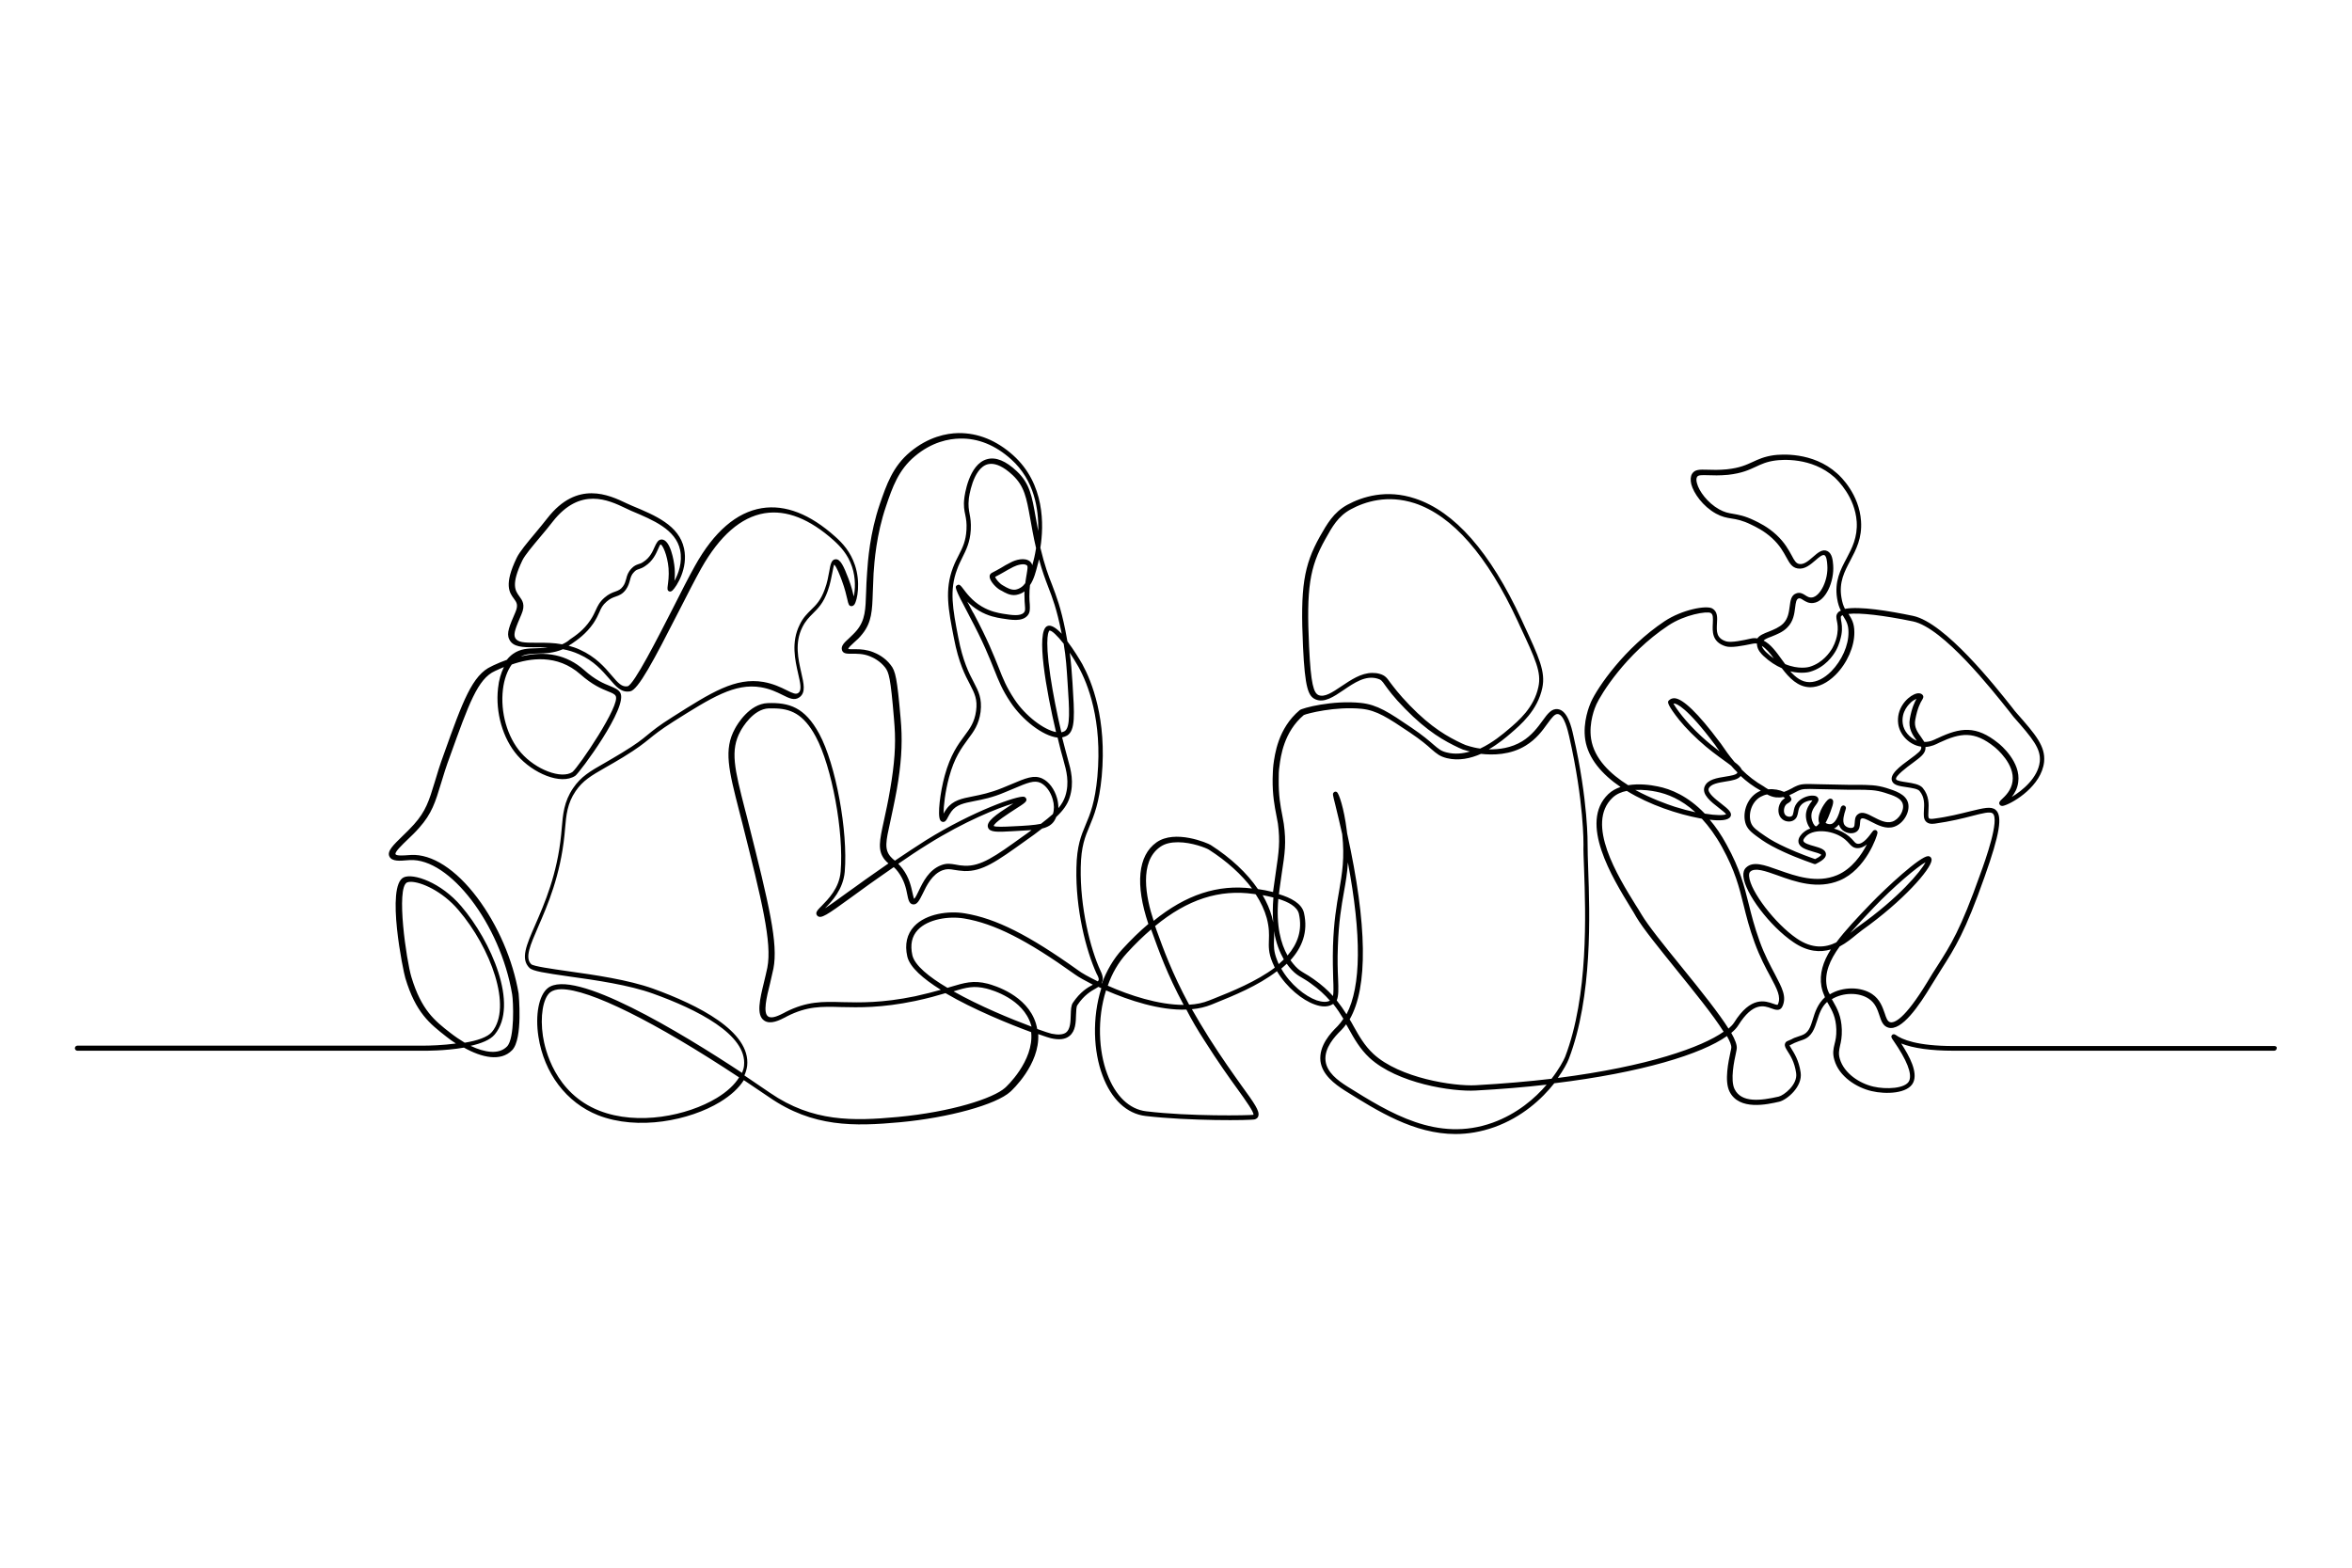 <?xml version="1.0" encoding="UTF-8"?> <!-- Generator: Adobe Illustrator 25.1.0, SVG Export Plug-In . SVG Version: 6.00 Build 0) --> <svg xmlns="http://www.w3.org/2000/svg" xmlns:xlink="http://www.w3.org/1999/xlink" version="1.1" id="Layer_1" x="0px" y="0px" viewBox="0 0 1200 800" style="enable-background:new 0 0 1200 800;" xml:space="preserve"> <style type="text/css"> .st0{fill:#FFFFFF;} </style> <rect class="st0" width="1200" height="800"></rect> <path d="M1160.5,533.8H996.8c-19,0-26.6-3.5-29.5-5.6c-0.9-0.7-1.6-0.4-1.9-0.1c-0.8,0.8-0.4,1.5,0.6,2.9c6.9,10,9.6,16.8,8.1,20.5 c-1.8,4.1-11.9,4.5-18.3,3c-7-1.6-14.9-6.7-17.1-14.1c-0.8-2.7-0.4-4.4,0.1-6.8c0.5-2,1-4.5,0.9-8.2c-0.2-6.8-2.4-10.8-4.4-14.3 c-0.2-0.4-0.5-0.8-0.7-1.2c5.7-3.5,13.9-3.6,18.9-0.2c3.3,2.2,4.4,5.5,5.4,8.5c0.9,2.8,1.8,5.4,4.5,6.2c6.8,2,15.8-11.3,22-21.6 c1.9-3.1,3.5-5.6,5.1-8.2c7-11,12.1-18.9,22.1-47.3c7.7-21.7,9.2-30.9,5.6-34c-2.3-2-6.3-0.9-13,0.7c-4.9,1.2-10.9,2.8-18.7,3.8 c-1.5,0.2-2.1,0-2.3-0.2c-0.5-0.5-0.4-2.2-0.3-3.8c0.2-3.3,0.4-7.7-2.9-11.7c-1.6-1.9-5-2.4-8.2-2.9c-2-0.3-5-0.7-5.4-1.5 c-0.8-1.5,5.9-6.5,8.4-8.3c1.7-1.3,3.4-2.5,4.4-3.5c1.8-1.7,2.3-3.2,2.2-4.7c3.1-0.2,5.4-1.4,6.6-2c0.2-0.1,0.3-0.1,0.4-0.2 c10.9-5.1,17.9-6.1,28.2,2.2c1.1,0.9,10.5,8.8,9.2,17.6c-0.6,4.5-3.8,7.5-5.4,9c-0.9,0.8-2,1.9-1,3c0.7,0.8,1.8,0.4,2.4,0.2 c4.7-1.5,18.8-10,20.1-22.2c0.8-8-4.4-14-14-24.9c-0.4-0.4-1.3-1.5-2.5-3.1c-8.4-10.6-34-43-50.3-46.5c-12.5-2.6-27.3-5-34.8-3.6 c-0.8-1.5-1.4-3.3-1.8-5.8c-1.3-7.8,1.5-13.1,4.5-18.8c3-5.7,6.1-11.5,5.5-20.2c-0.9-13.6-10.3-22.7-12.2-24.3 c-12.5-11.3-29.1-9.7-32.3-9.3c-4.9,0.7-7.9,2.1-10.7,3.4c-3.3,1.5-6.6,3.1-13.3,3.8c-4.1,0.4-7.3,0.3-9.9,0.2 c-3.9-0.1-6.4-0.2-7.8,2.1c-0.8,1.3-0.9,3.2-0.4,5.3c1.2,4.6,5.9,11.3,12.6,15c3.1,1.7,5.4,2.1,7.9,2.5c2.6,0.4,5.5,0.9,10,3.1 c2.5,1.2,6.7,3.2,10.8,7c3.9,3.6,5.7,7,7.2,9.7c1.6,2.9,2.8,5.2,5.8,5.7c3.6,0.6,6.5-2,9.1-4.2c1.7-1.5,3.5-3,4.5-2.6 c1.1,0.5,1.4,3.3,1.5,5.1c0.6,7.4-3.5,15.9-7.8,16.5c-1.3,0.2-2.3-0.4-3.4-1.1c-1.2-0.8-2.7-1.7-4.6-1c-2.7,0.9-3,3.7-3.4,6.7 c-0.4,2.9-0.8,6.2-3.3,8.7c-1.9,1.9-4.8,3.1-7.3,4.1c-2.6,1-4.8,1.9-5.9,3.5c-1.1-0.2-2.2-0.2-3.4,0.1c-3.5,0.8-10,2.2-12.5,1.4 c-5.1-1.6-4.9-5.1-4.7-9.1c0.2-3,0.4-6.1-2.4-7.7c-3.1-1.7-15.4,0.6-24.3,6.5c-20.4,13.6-34.2,33.7-37.6,41.3 c-0.7,1.6-4.3,10.1-2.9,19.2c1.5,9.6,8.6,17.7,18,24.1c-2.3,0.8-4.4,1.9-6.2,3.6c-15.3,14.6,2.1,42.8,11.4,58c1.1,1.7,2,3.3,2.8,4.7 c3.6,6.1,11.8,16.1,20.4,26.8c8.7,10.8,18.9,23.3,24.2,31.8c-11,7.8-38.4,17.7-84.6,23.6c2.9-4.1,4.8-7.6,5.6-9.7 c12.2-31.8,10.7-74.2,9.9-97c-0.2-5.3-0.3-9.5-0.3-12.3c0-0.2,0.4-22.3-7.3-55.9c-0.9-4.1-2.9-12.6-7.8-13.3 c-3.2-0.5-5.3,2.3-7.9,5.9c-2.4,3.3-5.5,7.5-10.4,10.5c-5.6,3.4-11.8,4.2-17,4.1c5-2.9,8.9-6.2,11.2-8.2 c5.1-4.4,13.7-11.7,16.1-23.2c1.7-8.2-1.6-15.4-9.7-32.8l-1-2.2c-15.9-34.3-34.1-55-54.2-61.6c-14.7-4.9-27-0.9-34.6,3.2 c-7.1,3.9-10.4,9.9-14,16.2c-8.3,14.9-10,26-8.6,56.2c1,21.2,2.7,25.3,6.4,26.9c4.4,1.9,9.2-1.3,14.2-4.7c5.6-3.8,11.3-7.7,17.4-5.9 c1.8,0.5,2.3,1.1,3.9,3.4c1.6,2.2,4.2,5.9,10.1,11.9c11.6,11.9,20.3,16.6,27.5,20c1.4,0.7,2.8,1.2,4.5,1.6c0.3,0.1,0.7,0.2,1.2,0.3 c-3.8,1.1-7.8,1.5-11.8,0.5c-3-0.7-4.2-1.8-6.8-4c-2.3-2-5.4-4.7-11.3-8.7c-11.5-7.8-17.3-11.7-25.8-12.6c-14.3-1.5-30,2.6-31.2,3.7 c-11.1,9.3-12.7,22.7-13.4,27.8c-0.3,2.6-0.3,4.6-0.4,7.2c-0.1,8.3,1,14,1.9,18.6c0.3,1.6,0.6,3,0.8,4.3c1.2,9.2,0.5,14.2-1.1,25 c-0.3,2.3-0.7,4.9-1.1,7.8c-0.1,0.7-0.2,1.4-0.3,2.1c-2.8-0.7-5.5-1.2-7.7-1.5c-5.5-8.1-13.8-15.9-24.1-22.5 c-1.6-1-18.2-8.1-27.7-1.3c-9.4,6.7-10.9,21.4-4.1,41.6c-4.4,3.7-8.8,8-13.3,12.9c-4.6,5-8,11-10.4,17.4c-0.1,0-0.1,0-0.2-0.1 c0.9-1.4,1-3.2-0.5-6.3c-5.2-11.1-10.5-32.4-10.1-52.8c0.2-10.8,2.2-15.5,4.5-21c2.3-5.5,4.9-11.8,6.2-25.3 c2.7-29.4-5.1-48.6-9.9-57.4c-1.5-2.6-4.4-7.4-7.6-11.6c-0.3-1.7-0.6-3.5-1-5.4c-2.4-12-4.6-17.5-6.8-23.4c-1.9-4.8-3.8-9.8-6-19 c1.8-11.3,2.4-32.6-13.9-47.2c-8.5-7.6-17.9-11.4-27.9-11.3c-6.1,0.1-15.3,1.9-24.6,9.6c-9,7.5-12.1,16.8-15.5,26.6 c-5.1,14.9-6.1,29-6.5,35c-0.3,3.7-0.4,7-0.5,9.9c-0.3,8.9-0.4,14.2-4.7,19.5c-1.3,1.6-2.8,2.9-4,4.1c-2.4,2.2-4.3,3.9-3.6,6.1 c0.6,1.9,2.7,1.8,5.1,1.8c2.4,0,5.7-0.1,9.1,1.3c1.8,0.7,5.2,2.4,7.8,5.7c1.9,2.5,2.8,5.2,4.5,26l0.1,1.3c0.1,1.4,0.2,2.1,0.2,2.6 c0.7,9.7,0,19.3-2.2,32.1c-1.1,6.6-2.3,11.9-3.2,16.1c-2.3,10.5-3.3,15.2,0.3,19.9c0.7,0.9,1.4,1.5,2,2c-5.8,4-10.5,7.4-12,8.4 c-3.4,2.4-6.4,4.7-9.2,6.6c-4.4,3.2-8.5,6.2-11.2,7.9c3.5-3.5,9.3-9.6,10.1-18.7c1.7-20.6-4.6-54.8-13-70.3 c-7.4-13.7-15.5-16.1-26.4-15.7c-9.3,0.4-15.5,10.9-16.6,13c-5.9,10.7-3.2,21.1,2.1,41.9c0.5,2,1,4,1.6,6.2 c9.9,39.4,15.3,61.1,12.8,73.9c-0.5,2.4-1.1,4.9-1.7,7.4c-2.1,8.6-4.1,16.8,0.1,19.6c3.2,2.2,7.9-0.2,11-1.8l0.5-0.3 c10.4-5.3,17.7-5.1,27.8-4.8c9.1,0.2,20.4,0.5,37.7-3.1c6.6-1.4,11.5-2.8,15.5-4c14.3,8.4,32.8,15.9,43.7,19.9 c1.6,14.8-13.1,28.3-13.3,28.4c-5.9,5.3-27.1,12.3-54.9,14.9c-22.7,2.1-43.3,2.6-65-12.3c-3.4-2.3-7.9-5.4-13.1-8.9 c0.7-1.6,1.2-3.3,1.4-4.9c1.9-17.6-25.1-31.1-48-39.4c-12.6-4.5-29.7-7-43.4-8.9c-8.3-1.2-17.7-2.5-18.8-3.6 c-3.3-3.3-0.5-9.6,3.6-19.1c4.8-11,11.3-26.1,13.4-46.8c0.1-1.1,0.2-2.2,0.3-3.3c0.6-6.9,1.1-12.8,5.4-19.1 c3.7-5.4,7.8-7.8,15.3-12.1c2.6-1.5,5.5-3.1,8.9-5.2c7.5-4.6,10.3-6.9,13.3-9.3c2.7-2.2,5.5-4.5,12.4-8.9 c19.5-12.3,31.3-19.7,44.6-17.5c4.7,0.8,8.2,2.5,11,3.9c3.4,1.7,6.1,3.1,8.7,1.2c3.3-2.4,2.2-6.9,0.9-12.6 c-1.5-6.7-3.5-15.1,0.6-23.2c1.6-3.2,3.4-5,5.3-6.9c2.6-2.6,5.4-5.3,7.6-11.5c1.3-3.6,1.9-7.1,2.4-9.6c0.3-1.4,0.6-3.2,0.9-3.9 c1.2,1,3.1,5.9,3.9,8.1c1.6,4.3,2.3,7.5,2.8,9.6c0.5,2.3,0.8,3.6,2.2,3.5c0.4,0,0.9-0.2,1.4-0.8c1.6-2.3,3.2-11.5,0.3-20.1 c-2.3-6.9-6.3-11.2-10-14.5c-12.9-11.6-25.5-16.5-37.5-14.6c-12.9,2.1-24.4,12-34.1,29.4c-3.2,5.7-7.2,13.6-11.5,22.1 c-7.4,14.5-19.7,38.7-22.9,39.4c-2.9,0.5-4.8-1.6-8.2-5.6c-3.4-4-8-9.4-16.2-13.1c-1.9-0.9-3.9-1.5-5.7-2c0.5-0.3,1.1-0.7,1.6-1 c2.9-2,7.3-5,11.1-10.5c1.5-2.3,2.3-4,3-5.6c0.9-2.1,1.6-3.6,3.7-5.4c1.8-1.6,3.3-2.1,4.7-2.6c1.7-0.6,3.4-1.2,5.1-3.5 c1.3-1.8,1.7-3.4,2.1-4.8c0.4-1.5,0.7-2.8,2.1-4.2c0.9-1,1.6-1.2,2.5-1.5c0.8-0.3,1.8-0.6,3.1-1.5c4-2.6,5.6-6.3,6.7-8.8 c0.4-0.9,0.9-2.1,1.2-2.3c1,0.1,3.5,5.3,4.1,12.2c0.3,4-0.2,7-0.4,8.7c-0.2,1.5-0.4,2.7,0.8,3.1c0.8,0.3,1.5-0.4,1.7-0.6 c1.9-1.8,8-11.2,5.8-21.3c-2.5-11.8-14.7-16.9-26.5-21.8c-0.8-0.4-1.8-0.8-2.9-1.3c-8.8-4.2-25.1-11.9-40.3,7.6 c-1.9,2.4-4,5-6.1,7.5c-4.2,5-8.2,9.8-9.6,12.8c-6.6,13.7-3.7,17.7-1.4,20.8c1.4,1.9,2.3,3.2,0.8,6.8c-3.1,7.2-4.7,10.8-3.2,13.9 c1.9,4.1,6.9,4.1,13.1,4.1c2.1,0,4.3,0,6.6,0.1c-2.1,0.3-4,0.3-5.9,0.4c-4.2,0.1-8.1,0.2-11.9,2.9c-1.1,0.8-2.2,1.8-3.1,3 c-2.2,0.8-4.5,1.7-6.8,2.8c-0.4,0.2-0.8,0.4-1,0.5c-9.8,4.4-14.7,17.8-24.3,44.7c-2.1,5.7-3.5,10.3-4.7,14.4 c-2.9,9.6-4.6,14.9-10.6,21.6c-1.9,2.1-4,4.2-5.9,6c-4.6,4.5-8,7.7-6.6,10.4c1.3,2.6,5.5,2.2,8.9,1.9c0.5,0,1-0.1,1.5-0.1 c20.3-1.1,46.2,32.8,52.2,68.5c0.6,3.4,1.4,22.5-2.6,26.6c-4.2,4.3-11.4,3.1-18.6-0.3c5.3-1.2,10-3,12.3-5.8 c12.5-15.1-1.9-47.8-17.1-65.5c-10.4-12.2-24.5-16.9-29.3-14.7c-9.3,4.3-0.2,48.3,0.8,51.4c5.3,17.7,12.5,23.3,20.8,29.8 c1.6,1.3,3.3,2.5,5,3.6c-6.6,0.9-13.3,1.1-17.1,1.1H39.5c-0.7,0-1.3,0.6-1.3,1.3c0,0.7,0.6,1.3,1.3,1.3h176.6 c0.7,0,10.9,0.1,20.6-1.6c9.1,5.1,18.8,7.3,24.6,1.3c5.6-5.8,3.3-28.6,3.3-28.9c-2.9-17.1-10.6-34.9-21.1-48.9 c-10.9-14.5-23.2-22.4-33.8-21.8c-0.5,0-1,0.1-1.6,0.1c-1.6,0.1-5.8,0.5-6.3-0.5c-0.5-1.1,3.5-4.9,6.1-7.4c1.9-1.8,4.1-3.9,6-6.1 c6.4-7.2,8.2-13,11.1-22.6c1.2-4,2.6-8.6,4.7-14.2c9.4-26.1,14-39.3,22.9-43.2c0.3-0.1,0.7-0.3,1.1-0.5c0.9-0.4,2.1-1,3.4-1.5 c-1.5,3-2.6,6.7-3,10.8c-1.4,12.3,2.4,25.7,9.9,34.3c7.8,9,22.1,15.3,29.5,10.4c2.1-1.4,27.4-35.4,22.9-42.5 c-1.1-1.7-2.8-2.3-5.1-3.3c-3.2-1.3-7.5-3-13.3-8.2c-8.7-7.7-19.5-10-32.3-6.9c2.7-1.3,5.6-1.4,8.8-1.5c3.8-0.1,8-0.2,12.7-2.2 c2.7,0.5,5.5,1.3,8.3,2.6c7.6,3.4,11.8,8.4,15.3,12.4c3.5,4.1,6.2,7.3,10.7,6.5c4.1-0.7,12.1-15.9,24.8-40.8 c4.3-8.4,8.3-16.3,11.5-22c9.4-16.6,20.2-26.1,32.3-28.1c11.2-1.8,23,2.9,35.3,13.9c3.4,3.1,7.2,7.1,9.3,13.4 c2,5.9,1.6,11.8,0.9,15.2c-0.5-2.1-1.2-5.2-2.7-9.1c-2.4-6.2-4.1-10.2-6.7-9.9c-2,0.2-2.5,2.6-3.1,6.1c-0.5,2.6-1,5.8-2.3,9.2 c-2,5.6-4.4,8-7,10.5c-2,2-4.1,4-5.8,7.6c-4.5,9-2.3,18.2-0.8,24.9c1.1,4.8,2,8.6,0.1,9.9c-1.2,0.9-2.8,0.2-6-1.4 c-2.8-1.4-6.7-3.3-11.8-4.2c-14.3-2.4-26.4,5.2-46.4,17.9c-7,4.4-9.9,6.8-12.7,9.1c-2.9,2.4-5.6,4.6-13,9.1 c-3.4,2.1-6.3,3.7-8.8,5.2c-7.6,4.3-12.2,7-16.2,12.9c-4.7,6.9-5.2,13.4-5.8,20.4c-0.1,1.1-0.2,2.2-0.3,3.3 c-2,20.3-8.5,35.2-13.2,46c-4.6,10.5-7.6,17.4-3,22c1.7,1.7,7.8,2.6,20.3,4.4c13.6,1.9,30.5,4.3,42.9,8.8c22,7.9,48,20.8,46.3,36.7 c-0.1,1.2-0.5,2.5-1,3.7c-31.2-20.6-86.1-53.9-99.2-43.2c-4.5,3.7-6.4,13.6-4.7,24.7c2.9,18.7,14.3,33.7,30.4,40.1 c20.4,8,46.7,2.7,62.2-6.7c5.6-3.4,9.7-7.2,12.2-11.2c4.2,2.8,8.5,5.7,12.9,8.7c22.4,15.5,43.5,14.9,66.7,12.8 c24.9-2.3,49.2-9,56.4-15.6c0.7-0.6,15.1-13.9,14.2-29.4c3.4,1.2,5.8,2,6.4,2.1c4.3,1,7.4,0.6,9.5-1.1c3.2-2.5,3.3-7.1,3.4-10.9 c0.1-2,0.1-4.1,0.7-4.9c3.4-5.1,6.9-7.1,9.4-8.5c0.5-0.3,0.9-0.5,1.3-0.8c0.5,0.2,1,0.5,1.5,0.7c-4.8,15.2-4,32.3,0.6,44.5 c4.5,12.2,12.4,19.6,22,20.7c22.1,2.6,54,2.3,55.8,1.7c1.1-0.4,1.6-1.1,1.7-1.7c0.8-2.5-2.1-6.6-8.5-15.4c-4.2-5.9-10-14-16.6-24.4 c-3.3-5.3-6.2-10.1-8.8-14.7c3.5-0.3,6.9-1.1,9.9-2.3l2.2-0.9c8.9-3.6,21.6-8.7,31.3-16.2c5,8.4,13,14.8,19.3,17 c3.5,1.3,6.5,1.3,8.7,0.1c0.2-0.1,0.5-0.3,0.7-0.4c2,2.5,3.7,5.1,5.2,7.6c-0.9,1.4-1.9,2.6-2.9,3.7l-0.5,0.5 c-2.8,2.8-9.2,9.4-8.3,17.4c0.9,6.9,7.1,11.6,12.4,15c16.8,10.5,35.4,22.2,56.5,22.2c6.4,0,13-1.1,19.8-3.5 c14.2-5.1,24.3-14.4,30.6-22.4c44.6-5.4,75.2-14.9,88.1-24.1c1.5,2.7,2.4,4.8,2.2,6.1c0,0.3-0.2,1.1-0.4,2c-1,4.8-3.2,14.7-0.5,20.2 c4.9,9.9,19.3,6.6,25.4,5.2c3.8-0.9,12-7.6,10.9-14.9c-0.9-6.3-3.4-10-4.8-12.3c-0.3-0.5-0.7-1.1-0.9-1.5c1.7-0.8,2.3-1.1,2.6-1.3 c0.4-0.2,0.4-0.2,2-0.8l2.3-0.8c4.6-1.6,5.9-5.8,7.2-9.8c1.1-3.4,2.2-6.9,5.1-9.5c0.2,0.3,0.4,0.7,0.6,1c2,3.5,3.9,6.8,4.1,13 c0.1,3.4-0.4,5.6-0.9,7.5c-0.6,2.5-1.1,4.7-0.1,8.1c2.4,8.5,11.3,14.1,19,15.9c7.1,1.7,18.7,1.4,21.3-4.5c2.3-5.2-1.9-13.2-6.2-19.8 c6,2.4,15.2,3.7,26.6,3.7h163.7c0.7,0,1.3-0.6,1.3-1.3C1161.8,534.4,1161.2,533.8,1160.5,533.8z M229.8,527.1 c-8-6.2-14.8-11.6-19.9-28.5c-2.5-8.2-8-45.6-2.2-48.3c0.5-0.2,1.1-0.3,1.9-0.3c5,0,15.9,4.5,24.3,14.4 c16.5,19.3,27.6,49.5,17.1,62.2c-2.2,2.7-7.7,4.5-13.9,5.5C234.6,530.6,232.1,528.9,229.8,527.1z M296.1,344.1 c6.2,5.5,10.9,7.4,14.1,8.7c2,0.8,3.3,1.3,3.9,2.3c2.8,4.4-19,36.5-22.1,38.9c-5.6,3.7-18.6-1.2-26.2-9.9c-7-8-10.6-20.7-9.2-32.3 c0.6-5.1,2.2-9.5,4.5-12.7C270.2,335.9,284.2,333.6,296.1,344.1z M286.8,328.8c-4.3-0.8-8.3-0.8-11.8-0.8c-0.5,0-0.9,0-1.4,0 c-6.1,0-9.6-0.1-10.8-2.6c-1-2,0.5-5.5,3.2-11.8c2.2-5,0.5-7.2-1.1-9.4c-2-2.8-4.3-5.9,1.6-18.2c1.3-2.7,5.2-7.3,9.3-12.2 c2.1-2.5,4.3-5.1,6.2-7.6c14-17.9,28.5-11,37.1-6.9c1.1,0.5,2.1,1,3,1.4c11.2,4.7,22.7,9.5,24.9,20c1.3,6.2-0.9,12.2-2.9,15.7 c0.2-1.7,0.3-3.9,0.1-6.5c-0.3-3.8-2.2-14.5-6.6-14.6c-1.9,0-2.7,1.9-3.6,3.8c-1,2.3-2.4,5.5-5.7,7.6c-1,0.7-1.8,1-2.6,1.2 c-1.1,0.4-2.2,0.8-3.5,2.2c-1.8,1.9-2.3,3.6-2.7,5.3c-0.4,1.3-0.7,2.6-1.7,3.9c-1.2,1.6-2.3,2-3.9,2.6c-1.5,0.5-3.3,1.2-5.5,3.1 c-2.5,2.2-3.4,4.1-4.4,6.3c-0.7,1.5-1.4,3.1-2.8,5.2c-3.4,5.1-7.6,7.9-10.4,9.8C289.5,327.5,288.1,328.2,286.8,328.8z M365.7,560.3 c-15,9.1-40.3,14.2-59.9,6.5c-22.7-8.9-27.8-31.4-28.8-38.1c-1.5-9.9,0-19.3,3.7-22.3c1.3-1,3.2-1.6,5.7-1.6 c14.3,0,47.6,16.5,90.7,45C374.8,553.5,371,557.1,365.7,560.3z M544.7,348.6c0.9,13.6,1.5,22.6-1.5,24.5c-0.5,0.3-1.1,0.5-1.7,0.6 c-2.3-9.8-4.3-20-5.6-28.7c-3.2-21.5-0.5-23.1-0.5-23.2c0,0,0.1,0,0.2,0c1.1,0,3.8,2.5,7.1,6.7C543.9,335.7,544.2,340.9,544.7,348.6 z M496.8,348.1c-2.4-4.5-5.6-10.8-7.9-22.9c-2.8-14.4-4.6-24-0.6-34.6c0.8-2.3,1.8-4.2,2.7-6.1c2-4,3.9-7.8,4.3-14.1 c0.2-3.7-0.2-6-0.6-8.1c-0.4-2.2-0.8-4.3-0.4-7.8c0-0.2,1.9-15.6,9.7-17.6c0.5-0.1,1.1-0.2,1.7-0.2c2.5,0,6.1,1.2,11,5.8 c6,5.7,7,11.5,8.9,22c0.8,4.3,1.6,9.3,3,15.2c-0.6,3.9-1.3,6.4-1.4,6.8c-0.2,0.5-0.3,1.2-0.5,1.9c0,0,0,0,0,0.1 c-0.2-0.8-0.6-1.4-1.2-2c-2.7-2.2-7.4-0.8-9.8,0.5c-2,1-3.6,1.9-5,2.8c-1.6,0.9-3,1.7-4.6,2.5c-0.7,0.4-1.2,1-1.2,1.9 c0,2.3,3.4,5.9,5.6,7c0.1,0.1,0.3,0.2,0.6,0.3c1.4,0.8,4.2,2.6,7.3,2.1c1.7-0.3,3.1-0.9,4.3-1.8c0,0.9-0.1,1.8,0,2.7 c0,1.7,0.1,3.1,0.2,4.2c0.2,2.4,0.2,3.2-0.5,3.9c-1.8,2-6.3,1.3-10.7,0.6c-2.4-0.4-6.4-1.1-10.8-3.7c-5.1-3-8-7.1-9.6-9.2 c-1-1.3-1.8-2.4-2.9-1.7c-1.3,0.8-1.7,1,5.8,15l0.4,0.8c7.1,13.3,10.1,21,12.6,27.2c2.4,6,4.1,10.4,8.4,16.8 c5.9,8.9,16.4,17.2,24,18c1.1,4.6,2.1,8.6,3,11.6l0.1,0.4c1.3,4.6,3.1,10.9,0.8,17.9c-0.7,2.1-1.8,4.1-3.5,6.1 c0-1.6-0.2-3.4-0.7-5.1c-1.3-4.6-4.1-8.4-7.5-10c-4.3-2-8.3-0.3-16.3,3.1c-1.2,0.5-2.6,1.1-4.1,1.7c-6.1,2.5-11.1,3.5-15.1,4.3 c-5.6,1.1-10.1,2-13.3,6.3c-0.7,0.9-1.2,1.8-1.6,2.5c0-3.7,0.8-11.1,2.8-18.5c2.7-10.1,6.4-15,9.6-19.4c3-4,5.6-7.5,6.5-14 C501.1,356.4,499.3,352.9,496.8,348.1z M523.8,293.1c-0.2,1.3-0.5,2.8-0.7,4.5c-1.2,1.7-2.9,2.9-5,3.3c-2.2,0.3-4.4-1-5.6-1.7 c-0.3-0.2-0.5-0.3-0.7-0.4c-1.9-1-3.8-3.4-4.1-4.4c1.6-0.8,3-1.6,4.4-2.4c1.4-0.8,2.9-1.7,4.9-2.7c2-1,5.5-2,6.9-0.8 C524.5,288.9,524.3,290,523.8,293.1z M530.1,285.4c1.7,6.2,3.2,10.2,4.7,14.1c2.2,5.7,4.3,11.1,6.7,23c0.1,0.3,0.1,0.6,0.2,0.9 c-2.8-2.9-5.5-4.8-7.4-3.9c-5.9,2.7-0.5,33,4.5,54.1c-6.2-1.2-15.6-8.2-21.2-16.7c-4.1-6.2-5.8-10.4-8.1-16.3 c-2.5-6.2-5.5-14-12.7-27.5l-0.5-0.8c-1.1-2-2-3.7-2.8-5.3c1.6,1.6,3.6,3.2,5.9,4.6c4.8,2.9,9.3,3.6,11.7,4 c5.1,0.8,10.3,1.7,13.1-1.4c1.4-1.6,1.3-3.3,1.2-5.8c-0.1-1.1-0.2-2.4-0.2-4c0-2.2,0.1-4.1,0.3-5.8c2.1-3.1,3-7,3.7-9.6 c0.2-0.7,0.3-1.3,0.5-1.8C529.8,286.7,529.9,286.2,530.1,285.4z M454.2,419.4c0.9-4.3,2.1-9.6,3.3-16.2c2.3-13.1,2.9-22.9,2.3-32.7 c0-0.4-0.1-1.2-0.2-2.6l-0.1-1.3c-1.8-20.6-2.6-24.2-5.1-27.3c-2.9-3.8-6.8-5.7-8.9-6.5c-3.3-1.3-6.3-1.5-8.7-1.5c-0.5,0-1,0-1.4,0 c-1,0-2.2,0-2.6-0.1c0-0.7,1.6-2.1,2.9-3.3c1.4-1.2,2.9-2.6,4.3-4.4c4.8-6,5-12,5.3-21.1c0.1-2.9,0.2-6.1,0.4-9.8 c0.4-5.9,1.4-19.8,6.4-34.4c3.2-9.5,6.3-18.4,14.7-25.4c8.7-7.3,17.3-8.9,23-9c9.3-0.2,18.1,3.4,26.1,10.6 c11.9,10.7,14.1,25.5,13.8,36.6c-0.5-2.5-0.9-4.9-1.3-7.1c-1.9-10.7-3-17.2-9.6-23.4c-5.6-5.3-10.7-7.4-15.1-6.2 c-9.6,2.5-11.6,19.1-11.7,19.9c-0.5,3.9,0,6.3,0.5,8.6c0.4,2,0.8,4.1,0.6,7.5c-0.3,5.8-2,9.2-4,13.1c-1,1.9-2,3.9-2.9,6.3 c-4.3,11.4-2.4,21.2,0.5,36c2.4,12.5,5.7,18.9,8.2,23.6c2.4,4.7,3.9,7.6,3.1,13.5c-0.8,5.8-3.1,8.9-6,12.8c-3.2,4.3-7.1,9.6-10,20.2 c-2.3,8.4-3.8,20.2-2.3,22.7c0.3,0.6,0.8,0.8,1.1,0.9c1.4,0.3,2.1-0.9,2.8-2.3c0.5-0.9,1-1.9,1.8-3c2.6-3.5,6.2-4.2,11.7-5.3 c4.2-0.8,9.3-1.8,15.6-4.5c1.5-0.6,2.8-1.2,4.1-1.7c7.5-3.2,10.9-4.6,14.1-3.1c2.7,1.3,5.1,4.5,6.2,8.4c0.8,2.7,0.8,5.4,0.1,7.5 c-1.7,1.5-3.7,3.2-6.1,5c-3.3,0.7-8.1,1-14.7,1.3c-3.8,0.2-8.6,0.4-9.4-0.2c0.2-1.7,7.8-6.5,10.7-8.4c5.2-3.3,6.6-4.2,5.8-5.7 c-0.1-0.2-0.4-0.6-1-0.8c-2.9-0.8-26,7.2-50.1,22.2c-4.9,3.1-10.6,6.9-15.8,10.4c-0.8-0.6-1.4-1.1-2.2-2 C451.1,433.4,452,429.3,454.2,419.4z M504.1,422.3c0.9,2.5,4.9,2.3,12,1.9c4-0.2,7.3-0.4,10.2-0.6c-1.4,1.1-3,2.2-4.7,3.4 c-14,10.1-21.1,15.1-29.4,14.8c-1.9-0.1-3.4-0.3-4.7-0.6c-2.4-0.4-4.4-0.8-7.3,0.3c-6.3,2.4-9.3,8.6-11.5,13.2 c-0.7,1.5-1.7,3.5-2.3,4c-0.3-0.5-0.5-1.8-0.8-2.9c-0.7-3.1-1.6-7.9-5.2-12.6c-0.8-1-1.5-1.8-2.1-2.4c4.9-3.4,10.3-7,15-9.9 c19-11.9,35.9-18.6,43.7-20.9c-0.4,0.3-0.8,0.5-1.2,0.8C508,415.8,503,419.3,504.1,422.3z M486.5,505.9c6.7-2.1,10.4-3,16.9-1.4 c3.1,0.8,18.6,5.3,22.6,18.4c0.1,0.3,0.2,0.7,0.3,1C515.8,520,499.6,513.3,486.5,505.9z M547.4,511.7c-1,1.5-1,3.7-1.1,6.3 c-0.1,3.4-0.2,7.2-2.4,8.9c-1.5,1.1-4,1.3-7.4,0.6c-1-0.2-3.6-1.1-7.3-2.4c-0.2-1-0.4-1.9-0.7-2.9c-4.5-14.4-21.2-19.3-24.5-20.2 c-7.5-1.9-11.9-0.5-19.3,1.7c-0.4,0.1-0.9,0.3-1.3,0.4c-9.5-5.6-16.7-11.5-17.9-16.6c-1.2-5.4-0.3-9.7,2.8-13 c5.2-5.5,15.8-7.1,23.6-5.8c15.4,2.6,31.7,10.8,56.6,28.6c1.8,1.3,5,3.1,9.1,5.2C554.9,503.9,551.1,506.2,547.4,511.7z M560.1,500.8 c-4.7-2.3-8.3-4.3-10.1-5.7c-25.2-18-41.9-26.4-57.7-29c-8.2-1.4-19.8,0.1-25.9,6.6c-3.7,4-4.9,9.2-3.5,15.4 c1.3,5.5,8.1,11.4,17.1,17c-3.5,1-7.7,2.1-13.1,3.3c-17,3.5-28.2,3.2-37.1,3c-10.1-0.3-18.1-0.5-29.1,5.1l-0.5,0.3 c-2.4,1.2-6.3,3.3-8.3,1.9c-2.7-1.8-0.8-9.8,1-16.9c0.6-2.5,1.2-5.1,1.7-7.5c2.5-12.8-2.1-32.2-12.9-75c-0.5-2.2-1.1-4.2-1.6-6.2 c-5.3-20.7-7.7-30.2-2.3-40c1-1.9,6.6-11.3,14.4-11.6c0.7,0,1.5,0,2.2,0c8.9,0,15.5,2.7,21.8,14.4c8.2,15.2,14.4,48.7,12.7,68.9 c-0.7,8.5-6.4,14.1-9.7,17.5c-1.8,1.8-2.7,2.7-2.7,3.8c0,0.5,0.2,0.9,0.5,1.2c1.8,1.8,4.8-0.3,17.2-9.3c2.7-2,5.8-4.2,9.1-6.6 c1.6-1.1,6.6-4.7,12.7-8.9c0.7,0.6,1.4,1.3,2.2,2.4c3.2,4.3,4.1,8.5,4.7,11.6c0.5,2.6,1,4.7,2.8,5c2.2,0.4,3.4-2.1,5.1-5.5 c2-4.2,4.8-9.9,10.1-11.9c2.2-0.8,3.7-0.6,6-0.2c1.4,0.2,3,0.5,5.1,0.6c9.2,0.3,16.5-4.9,31-15.3c3.3-2.3,6.2-4.4,8.7-6.4 c2.9-0.7,4.9-1.9,6.2-3.9c0.4-0.6,0.7-1.3,1-2c3.4-3.2,5.7-6.3,6.8-9.8c2.5-7.7,0.6-14.5-0.8-19.4l-0.1-0.4c-1-3.5-1.9-7.2-2.9-11 c0.9-0.2,1.7-0.5,2.5-0.9c4.4-2.7,3.8-10.8,2.8-26.9c-0.4-5.9-0.7-10.4-1.4-15.4c1.5,2.2,3,4.7,4.5,7.3c4.7,8.5,12.2,27.2,9.6,55.9 c-1.2,13.1-3.7,19.2-6,24.6c-2.3,5.5-4.5,10.7-4.7,22c-0.5,21,4.9,42.2,10.3,54C560.7,499,560.9,500,560.1,500.8z M750,380.9 c-1.6-0.4-2.9-0.9-4.1-1.5c-7-3.3-15.5-7.9-26.7-19.5c-5.7-5.9-8.2-9.4-9.9-11.6c-1.7-2.4-2.6-3.6-5.3-4.4c-1.3-0.4-2.6-0.5-3.8-0.5 c-5.8,0-11,3.6-15.8,6.8c-4.6,3.1-8.6,5.8-11.7,4.5c-2.4-1.1-3.9-5.3-4.8-24.7c-1.4-29.7,0.2-40.5,8.3-54.9 c3.5-6.3,6.5-11.7,13-15.2c7.2-3.9,18.7-7.6,32.6-3.1c19.3,6.4,37,26.6,52.6,60.3l1,2.2c8.1,17.3,11.1,23.8,9.5,31.2 c-2.2,10.6-10.1,17.3-15.3,21.7c-2.7,2.3-8,6.8-14.4,9.8C752.9,381.7,751.1,381.2,750,380.9z M652.2,458.7c5,1.5,9.6,3.9,10.5,7.6 c1.9,8.4-0.7,15.4-5.8,21.3C653.5,481.6,651,472.5,652.2,458.7z M649.7,458c-0.4,4.7-0.4,8.9-0.1,12.7c-0.2-0.9-0.4-1.9-0.7-3 c-1-3.6-2.6-7.3-4.7-10.9C645.8,457.1,647.7,457.5,649.7,458z M591.9,432.2c2.5-1.8,5.7-2.4,9.1-2.4c7,0,14.4,2.9,15.8,3.8 c9.2,5.9,16.7,12.7,22,19.8c-17.4-2.2-33.7,3.1-50.2,16.5C584.6,457.9,581.1,439.8,591.9,432.2z M575,486.3c4.1-4.5,8.2-8.5,12.3-12 l0.3,0.8c3.6,10,7.8,21.9,16.3,37.7c0,0,0,0,0,0c-12.9,0-27.7-4.9-38.7-9.8C567.3,496.9,570.5,491.2,575,486.3z M614.7,531.3 c6.6,10.4,12.4,18.6,16.7,24.5c4.4,6.1,8.5,11.9,8.1,13.1c0,0,0,0-0.1,0c-2.2,0.3-32.2,0.9-54.6-1.8c-8.6-1-15.7-7.8-19.9-19.1 c-4.4-11.7-5.2-28.1-0.6-42.6c11.7,5.1,27.4,10.3,41,9.8C607.9,520.3,611,525.6,614.7,531.3z M619.3,509.6l-2.3,0.9 c-3.1,1.3-6.6,2-10.3,2.2c-8.8-16.3-13.1-28.3-16.8-38.5l-0.4-1.2c-0.1-0.1-0.1-0.3-0.2-0.4c16.6-13.7,32.9-18.9,50.4-16.4 c0.3,0,0.7,0.1,1,0.2c2.6,4,4.5,8.1,5.6,12.1c1.3,5,1.2,8.1,1.1,11.1c-0.1,3.3-0.3,6.5,1.8,11.5c0.4,0.9,0.8,1.8,1.2,2.7 C641.1,500.8,628.6,505.9,619.3,509.6z M651.6,490c-1.8-4.5-1.7-7.2-1.6-10.4c0.1-1.4,0.1-2.8,0-4.5c1,6.1,2.9,10.8,5,14.5 c-0.8,0.8-1.7,1.6-2.6,2.4C652.1,491.3,651.9,490.7,651.6,490z M678.4,510.7c-1.5,0.8-3.8,0.7-6.6-0.2c-5.9-2.1-13.5-8.1-18.1-16.2 c1-0.8,1.9-1.7,2.8-2.5c0.8,1.2,1.7,2.2,2.5,3.1c2,2.1,3.3,2.9,5.2,4c1.1,0.7,2.6,1.5,4.5,2.9c4.1,2.9,7.3,5.9,9.9,8.9 C678.5,510.6,678.5,510.6,678.4,510.7z M682,510.5c1-2.3,0.9-5.8,0.7-11.1c-0.2-4.3-0.4-9.6-0.1-16.7c0.4-12.1,1.8-20.3,3.1-27.6 c0.9-5,1.7-9.7,2-15c7,37.2,6.8,63.2-0.7,77.5C685.5,515.2,683.9,512.9,682,510.5z M761.6,572.9c-28.3,10.2-52.6-5-74.1-18.4 c-5.1-3.2-10.5-7.3-11.2-13.1c-0.8-6.7,5-12.7,7.5-15.2l0.5-0.5c0.9-0.9,1.7-1.9,2.5-3c0.4,0.7,0.8,1.4,1.2,2.1 c3,5.4,5.9,10.5,10.7,15c14.2,13.1,42.3,17.4,54.2,16.7c12.9-0.7,25-1.7,36.2-3C783.2,560.5,774,568.4,761.6,572.9z M791.6,550.5 c-11.7,1.4-24.6,2.5-38.7,3.3c-11.1,0.6-38.8-3.6-52.2-16c-4.5-4.2-7.3-9.1-10.2-14.3c-0.6-1.1-1.2-2.2-1.9-3.3 c9.4-16.4,9-48.2-1.3-95c-0.1-0.5-0.1-1.1-0.2-1.6c-1.4-11.3-4-18.7-5-19.4c-0.3-0.2-0.7-0.3-1-0.2c-0.3,0.1-0.6,0.3-0.8,0.6 c-0.4,0.6-0.4,0.6,1,6.2c1.3,5.1,2.4,10.1,3.5,14.9c1.3,12.2,0,19.7-1.6,29.1c-1.3,7.3-2.7,15.6-3.1,27.9c-0.2,7.2,0,12.8,0.1,16.9 c0.2,4.3,0.2,6.9-0.1,8.7c-2.6-2.9-5.8-5.8-9.8-8.6c-2.1-1.5-3.5-2.3-4.7-3c-1.8-1.1-2.9-1.7-4.6-3.5c-0.9-0.9-1.7-2-2.6-3.2 c5.9-6.5,9.1-14.4,6.9-24.1c-1.1-4.9-6.8-7.8-12.8-9.6c0.1-0.8,0.2-1.6,0.3-2.4c0.4-2.9,0.8-5.5,1.1-7.8c1.7-11,2.4-16.1,1.1-25.7 c-0.2-1.4-0.5-2.9-0.8-4.5c-0.9-4.5-1.9-10-1.8-18.1c0-2.5,0-4.4,0.4-6.9c0.6-4.8,2.2-17.4,12.4-26c1.7-0.8,16-4.5,29.4-3.2 c7.9,0.8,13.5,4.6,24.7,12.1c5.8,3.9,8.8,6.5,11,8.5c2.8,2.4,4.3,3.7,7.9,4.6c6.1,1.5,12.2,0.1,17.4-2.2c6.1,0.7,15,0.6,22.8-4.2 c5.4-3.3,8.6-7.7,11.1-11.2c2.4-3.3,3.8-5.1,5.4-4.9c3.2,0.5,5,8.4,5.7,11.4c7.6,33.3,7.3,55,7.3,55.2c-0.1,2.9,0.1,7.1,0.3,12.5 c0.8,22.6,2.3,64.6-9.7,95.9C797.7,541.3,795.4,545.6,791.6,550.5z M939.3,314.5c0.2-0.2,0.4-0.4,0.8-0.6c0.2,0.3,0.3,0.6,0.5,0.8 c1.4,2.3,2.5,4.1,2.5,7.9c0.1,6.7-3.4,14.5-8.8,20c-3.6,3.6-7.5,5.5-11,5.5c0,0,0,0-0.1,0c-3.9,0-7-2.4-9.8-5.5 c5.8,1.4,9.9,0.3,10.1,0.2c7.7-2.2,11.8-8.3,13.2-10.8c1.8-3.3,2.5-6.5,2.8-8.1c0.6-3.5,0.1-5.9-0.2-7.5 C939.2,315.3,939.1,314.8,939.3,314.5z M903.7,324.9c2.7-1.1,5.9-2.3,8.2-4.7c3.1-3.1,3.6-7,4-10.2c0.3-2.6,0.6-4.2,1.7-4.6 c0.7-0.2,1.2,0,2.4,0.8c1.3,0.8,2.9,1.8,5.2,1.5c6.4-0.8,10.7-11.1,10.1-19.3c-0.2-2.5-0.5-6-3-7.2c-2.5-1.2-4.9,0.9-7.3,3 c-2.3,2-4.6,4-7,3.6c-1.6-0.3-2.4-1.5-3.9-4.4c-1.5-2.7-3.5-6.5-7.7-10.4c-4.5-4.2-9-6.3-11.5-7.5c-4.8-2.3-7.9-2.8-10.7-3.3 c-2.5-0.4-4.4-0.8-7.1-2.3c-5.9-3.3-10.3-9.3-11.3-13.3c-0.4-1.4-0.4-2.6,0.1-3.3c0.6-0.9,2.2-0.9,5.5-0.8c2.5,0.1,6,0.2,10.3-0.2 c7.1-0.8,10.6-2.5,14.1-4.1c2.8-1.3,5.5-2.6,10-3.2c3-0.4,18.5-1.9,30.2,8.6c1.7,1.6,10.4,10,11.3,22.6c0.5,8-2.4,13.5-5.2,18.8 c-3.1,5.8-6.2,11.7-4.8,20.4c0.4,2.6,1.1,4.6,1.9,6.2c-0.7,0.3-1.3,0.7-1.6,1.2c-1,1.2-0.7,2.6-0.4,4.1c0.3,1.5,0.7,3.5,0.2,6.6 c-0.2,1.5-0.9,4.3-2.5,7.2c-1.3,2.2-4.9,7.6-11.7,9.6c-0.3,0.1-5.4,1.5-12.4-1.4c-0.6-0.8-1.2-1.6-1.7-2.3c-2.8-3.9-5.7-7.9-9.3-9.7 C900.4,326.2,902,325.5,903.7,324.9z M905,336c-1.3-0.9-2.5-1.9-3.8-3.1c-0.7-0.7-1.9-1.8-2.3-3.3C901,330.9,903,333.2,905,336z M881.9,524.9c-4.8-7.6-13.3-18.4-24.3-31.9c-8.6-10.6-16.7-20.6-20.2-26.5c-0.8-1.4-1.8-3-2.9-4.7c-9-14.5-25.7-41.5-11.8-54.7 c2-1.9,4.6-3,7.3-3.5c11.7,7.2,26.1,11.9,37.3,14c0.3,0.1,0.7,0.1,1,0.2c3.5,3.8,7,8.5,10.3,14.5c6.7,12.2,8.7,20.3,11,29.6 c1.4,5.7,2.9,11.7,5.6,19.1c2.7,7.4,5.7,13,8.1,17.4c3.4,6.4,5.5,10.3,3.8,14.1c-0.1,0.3-0.2,0.5-2.4-0.3c-4-1.4-11.4-4.1-20,9.7 C884.1,522.8,883.2,523.8,881.9,524.9z M834.3,403.1c4.2-0.2,8.3,0.4,10.7,0.9c5.6,1.1,12.8,3.9,20,10.5c-3.2-0.7-6.7-1.6-10.5-2.8 C850.5,410.4,842.4,407.5,834.3,403.1z M924.9,520.2c-1.2,3.9-2.2,6.9-5.6,8.1l-2.3,0.8c-1.7,0.6-1.8,0.6-2.3,0.9 c-0.3,0.2-0.9,0.5-2.6,1.2c-0.8,0.3-1.2,0.8-1.4,1.5c-0.3,1.2,0.4,2.2,1.3,3.7c1.4,2.2,3.6,5.5,4.4,11.2c0.9,5.9-6.3,11.4-8.9,12 c-9.2,2.1-19,3.3-22.5-3.8c-2.3-4.7-0.2-14.4,0.7-18.5c0.2-1.1,0.4-1.8,0.4-2.2c0.2-1.8-0.8-4.5-2.8-8c1.6-1.3,2.8-2.6,3.6-3.9 c7.5-12,13.2-10,16.9-8.6c1.9,0.7,4.4,1.6,5.6-1c2.3-5-0.2-9.5-3.8-16.4c-2.3-4.4-5.3-9.8-7.9-17.1c-2.6-7.3-4.1-13.1-5.5-18.8 c-2.3-9.2-4.4-17.8-11.3-30.3c-2.7-5-5.6-9.2-8.6-12.7c4.9,0.6,9.5,0.5,10.6-1.6c1.1-2-1.3-3.9-4.6-6.5c-3.1-2.4-7.3-5.7-6.5-7.8 c1-2.4,5.1-3,8.7-3.6c3.2-0.5,6.3-1,7.6-2.8c2.9,2.7,6.3,5.3,10.3,7.5c-0.5,0.2-1,0.4-1.5,0.7c-6.1,3.5-8.1,11.4-6.1,16.6 c1.2,3,3.7,4.7,8.2,7.9c2.9,2,6.6,4,11.2,6.1c7.6,3.5,15.3,6,15.4,6.1c0.3,0.1,0.7,0.1,1-0.1c3.6-1.8,5.2-3.3,5-5.1 c-0.2-2.2-2.9-3-6-3.9c-2.2-0.6-5.3-1.5-5.5-2.7c-0.1-0.4,0.1-1.2,1.6-2.6c4.2-3.8,14.2-2.8,19.8,2c0.8,0.7,1.4,1.3,1.9,1.9 c1,1.1,2,2.2,3.8,2.4c2,0.2,3.8-0.7,5.3-1.9c-2.7,5.3-7.6,12.5-15.2,15.7c-10.3,4.3-21.1,0.5-29.8-2.6c-7.3-2.6-13-4.7-16.6-1.3 c-1.1,1-1.6,2.6-1.4,4.5c0.7,8.5,13.5,25.5,25.5,33.6c7.3,5,13.7,5.3,19.1,3.7c-4,6.3-5.9,12.5-4.8,18.9c0.4,2.1,1.1,3.9,1.8,5.5 C927.4,512.3,926,516.5,924.9,520.2z M912.9,405.8c1-0.4,1.9-0.9,2.7-1.3c0.5-0.3,1-0.5,1.5-0.8c2.5-1.2,3.6-1.2,10.7-1 c3.4,0.1,8.1,0.2,14.9,0.3c1.3,0,2.4,0,3.5,0c7.8,0,10.7,0.1,15.3,1.5c4.8,1.5,8.5,2.8,9.3,5.8c0.9,3.2-1.9,7.9-5.4,9 c-3.1,1-6.5-0.8-9.6-2.4c-3-1.6-5.9-3.1-8-1.3c-1.4,1.1-1.4,2.8-1.5,4.1c-0.1,1.3-0.1,2.1-0.7,2.5c-1,0.7-3.5,0.2-4.5-1.2 c-1.4-1.9-0.1-5.9,0.4-7.4c0.3-0.9,0.4-1.3,0.2-1.8c-0.2-0.3-0.4-0.6-0.8-0.7c-0.1,0-0.3-0.1-0.4-0.1c-0.2,0-0.4,0.1-0.6,0.2 c-0.5,0.3-0.7,0.7-1,1.8c-0.5,1.9-2,6.8-4.6,7.5c-0.9,0.2-2.1,0-2.9-0.6c2.1-3.7,3.4-8.5,3.5-8.6c0.4-1.4,0.8-3-0.4-3.6 c-1-0.5-1.9,0.4-2.3,0.8c-1.7,1.8-5.6,7.7-4,11.6c-0.3,0.4-0.6,0.8-0.9,1.1c-0.4,0.4-0.8,0.5-0.8,0.5c-0.1,0-0.3-0.1-0.7-0.5 c-0.9-1-1.8-3.3-1.6-5.5c0.2-2.2,1.4-3.8,2.3-5c0.8-1.1,1.8-2.4,1-3.6c-0.3-0.5-1-1.1-2.6-1.1c-2.5-0.1-6.1,1.2-8.1,3.8 c-1.2,1.5-1.5,3.1-1.7,4.4c-0.3,1.4-0.4,2-1,2.3c-0.8,0.5-2.1,0.3-2.9-0.3c-1.4-1.1-1.2-3.6-0.4-5c0.5-0.8,1.1-1.2,1.7-1.5 c0.6-0.4,1.5-0.9,1.5-2C913.7,406.9,913.4,406.4,912.9,405.8z M908.3,409.8c-1.4,2.5-1.4,6.4,1.1,8.3c1.6,1.3,4.1,1.5,5.7,0.5 c1.7-1,2-2.6,2.3-4.1c0.2-1.1,0.4-2.3,1.2-3.3c1.6-2.2,4.7-2.8,6.1-2.8c-0.1,0.2-0.3,0.4-0.4,0.6c-1.1,1.4-2.6,3.4-2.9,6.4 c-0.2,2.6,0.7,5.6,2.2,7.4c-1.4,0.5-2.6,1.2-3.6,2.1c-0.7,0.6-2.8,2.6-2.4,4.9c0.5,2.8,4.1,3.8,7.4,4.8c1.5,0.4,3.9,1.1,4.2,1.6 c0,0-0.2,0.8-3.1,2.2c-1.8-0.6-8.3-2.9-14.6-5.8c-4.4-2-8.1-4-10.8-5.9c-4.3-2.9-6.4-4.4-7.3-6.7c-1.6-4.1,0-10.7,4.9-13.4 c1.1-0.6,2.2-1,3.3-1.2c1.3,0.7,2.7,1.3,4.5,1.5c1.3,0.1,2.6,0.1,3.7-0.2c0.4,0.2,0.7,0.4,0.9,0.6C910,407.8,909,408.4,908.3,409.8z M932,503.2c-1.2-6.6,1.5-13.2,6.6-20.2c3.4-1.8,6.3-4.2,8.6-6.1c1.1-0.9,2-1.6,2.8-2.2c21.1-15,35.1-31.1,35.5-35.7 c0.1-0.8-0.3-1.3-0.5-1.6c-0.2-0.2-0.7-0.5-1.3-0.5c-4.1,0.1-21.2,15.9-29.3,24.3c-6.8,7.1-12.9,13.5-17.5,19.7 c-5.4,2.7-12.2,3.5-20.2-2c-11-7.5-23.7-24.1-24.3-31.7c-0.1-1.1,0.1-2,0.6-2.4c2.4-2.2,7.7-0.3,13.9,1.9c9.1,3.3,20.4,7.3,31.7,2.6 c13.4-5.6,19.1-22.6,19.3-24.2c0.1-0.8-0.4-1.2-0.5-1.3c-0.3-0.2-0.6-0.3-1-0.2c-0.6,0.1-0.8,0.4-1.4,1.2c-1.1,1.5-4.3,6.1-7.2,5.8 c-0.8-0.1-1.3-0.5-2.2-1.6c-0.5-0.6-1.2-1.3-2.1-2.1c-2.2-1.9-4.9-3.2-7.8-4.1c1-0.4,1.8-1.2,2.5-2c0.2,0.6,0.5,1.2,0.9,1.8 c1.8,2.5,5.7,3.4,8,1.9c1.7-1.1,1.8-3,1.9-4.5c0.1-1.2,0.1-1.9,0.6-2.2c0.8-0.7,3.1,0.5,5.2,1.6c3.3,1.7,7.5,3.9,11.6,2.5 c4.8-1.6,8.3-7.6,7.1-12.2c-1.2-4.5-6.7-6.2-11.1-7.6c-5-1.5-8.2-1.6-16.1-1.6c-1.1,0-2.2,0-3.5,0c-6.8-0.1-11.5-0.2-14.9-0.3 c-7.4-0.2-8.9-0.3-12,1.2c-0.5,0.2-1,0.5-1.5,0.8c-1.3,0.7-2.7,1.4-4.2,1.9c-2.3-1-5.1-1.6-8-1.3c-0.3-0.2-0.7-0.4-1-0.6 c-0.4-0.3-0.9-0.5-1.2-0.8c-4.4-2.5-8.2-5.5-11.3-8.6c-0.6-1.3-1.8-2.5-3.7-3.9c-2.8-3.3-4.9-6.3-6.3-8.4c-0.5-0.8-1-1.4-1.4-1.9 c-10.9-14.6-18.7-22.1-23-22.3c-1.2,0-2.1,0.4-2.9,1.2c-0.5,0.6-1.1,1.3,3.5,7.5c2.2,3,6.1,7.6,11.7,12.7c5,4.6,9.6,7.9,13.2,10.5 c1.2,0.9,2.4,1.7,3.4,2.5c1,1.1,2,2.3,3.2,3.4c0,0.1,0,0.1,0,0.2c-0.3,1.1-3.5,1.6-6,2c-4.3,0.7-9.2,1.4-10.7,5.1 c-1.6,4,3.3,7.8,7.3,10.9c1.3,1,3.2,2.5,3.7,3.2c-1.1,0.6-5,0.7-10.9-0.3c-8.6-9-17.4-12.6-24.1-13.9c-3.8-0.8-9.6-1.5-15-0.6 c-9.1-5.7-17.3-13.5-18.9-23.6c-1.3-8.4,2-16.2,2.7-17.7c2.2-4.8,14.7-25.6,36.7-40.2c8.4-5.6,19.7-7.4,21.6-6.4 c1.3,0.7,1.2,2.5,1.1,5.2c-0.2,4.1-0.6,9.6,6.5,11.8c2.9,0.9,8.4-0.2,13.8-1.3c0.8-0.2,1.5-0.2,2.2-0.1c0,0.2,0,0.3,0,0.4 c0.2,3,2.3,4.9,3.3,5.9c3.2,3,6.4,5,9.4,6.3c3.8,5,8.2,9.6,14.4,9.7c0,0,0.1,0,0.1,0c4.2,0,8.8-2.2,12.9-6.3 c5.9-5.9,9.7-14.5,9.6-21.8c0-4.5-1.4-6.8-2.9-9.2c0,0-0.1-0.1-0.1-0.1c5.8-0.7,17.8,0.7,32.9,3.8c15.4,3.2,40.5,35.1,48.8,45.5 c1.3,1.6,2.1,2.7,2.5,3.2c9.8,11.1,14.1,16.3,13.4,22.9c-0.9,8.2-8.9,14.8-14.3,18c1.5-1.9,2.9-4.3,3.3-7.5c1.5-10.3-9-19.1-10.2-20 c-11.3-9.1-19.3-8-30.9-2.5c-0.1,0.1-0.3,0.1-0.5,0.2c-1.2,0.6-3.5,1.8-6.3,1.7c-0.5-0.8-1.1-1.6-1.6-2.4c-1.8-2.5-3.8-5.1-3-9 c1.1-5.9,2.6-8.6,3.4-9.9c0.5-0.8,1.1-1.8,0.3-2.7c-0.9-1-2.5-1.1-4.4-0.2c-3.7,1.7-9.1,7.3-8,15.1c0.8,5.6,5.7,10.6,11.5,11.5 c0,0,0.1,0,0.2,0c0.2,1-0.1,1.8-1.3,2.9c-1,0.9-2.5,2.1-4.2,3.3c-5.5,4-11.1,8.2-9.2,11.7c1,1.9,3.9,2.3,7.3,2.8 c2.5,0.4,5.7,0.8,6.6,2c2.6,3.1,2.4,6.7,2.2,9.8c-0.1,2.4-0.3,4.5,1.2,5.9c1,0.9,2.3,1.2,4.4,0.9c7.9-1.1,14.3-2.7,18.9-3.9 c5.4-1.4,9.3-2.4,10.6-1.3c3.6,3.1-3.6,23.5-6.4,31.1c-10,28.2-15,36-21.9,46.8c-1.6,2.5-3.3,5.1-5.1,8.2 c-11.7,19.2-16.9,21-19,20.4c-1.3-0.4-1.9-2-2.7-4.5c-1.1-3.1-2.4-7.1-6.4-9.8c-2.8-1.9-6.6-2.9-10.4-2.9c-3.9,0-7.9,1-11.2,3 C932.8,506.3,932.3,504.8,932,503.2z M944,476.1c3.6-4.1,7.7-8.5,12.1-13.1c9.9-10.4,22.1-20.7,26.3-23c-2.2,4.5-13.8,18.3-34,32.6 c-0.9,0.6-1.9,1.4-2.9,2.3C945,475.3,944.5,475.7,944,476.1z M877.3,383.4c-2.7-2-5.8-4.5-9.1-7.5c-8.6-7.9-13.3-14.8-14.4-16.9 c0.1,0,0.2,0,0.3,0c1.2,0,6.4,1.7,21,21.2c0.4,0.5,0.8,1.1,1.3,1.9C876.7,382.4,877,382.9,877.3,383.4z M977.9,377.9 c0,0,0.1,0.1,0.1,0.1c-3.7-1.5-6.7-4.9-7.2-8.7c-0.9-6.2,3.2-10,4.4-11.1c1.1-0.9,2-1.3,2.6-1.6c-0.9,1.6-2.4,4.6-3.4,10.2 C973.5,371.8,975.9,375.2,977.9,377.9z"></path> </svg> 